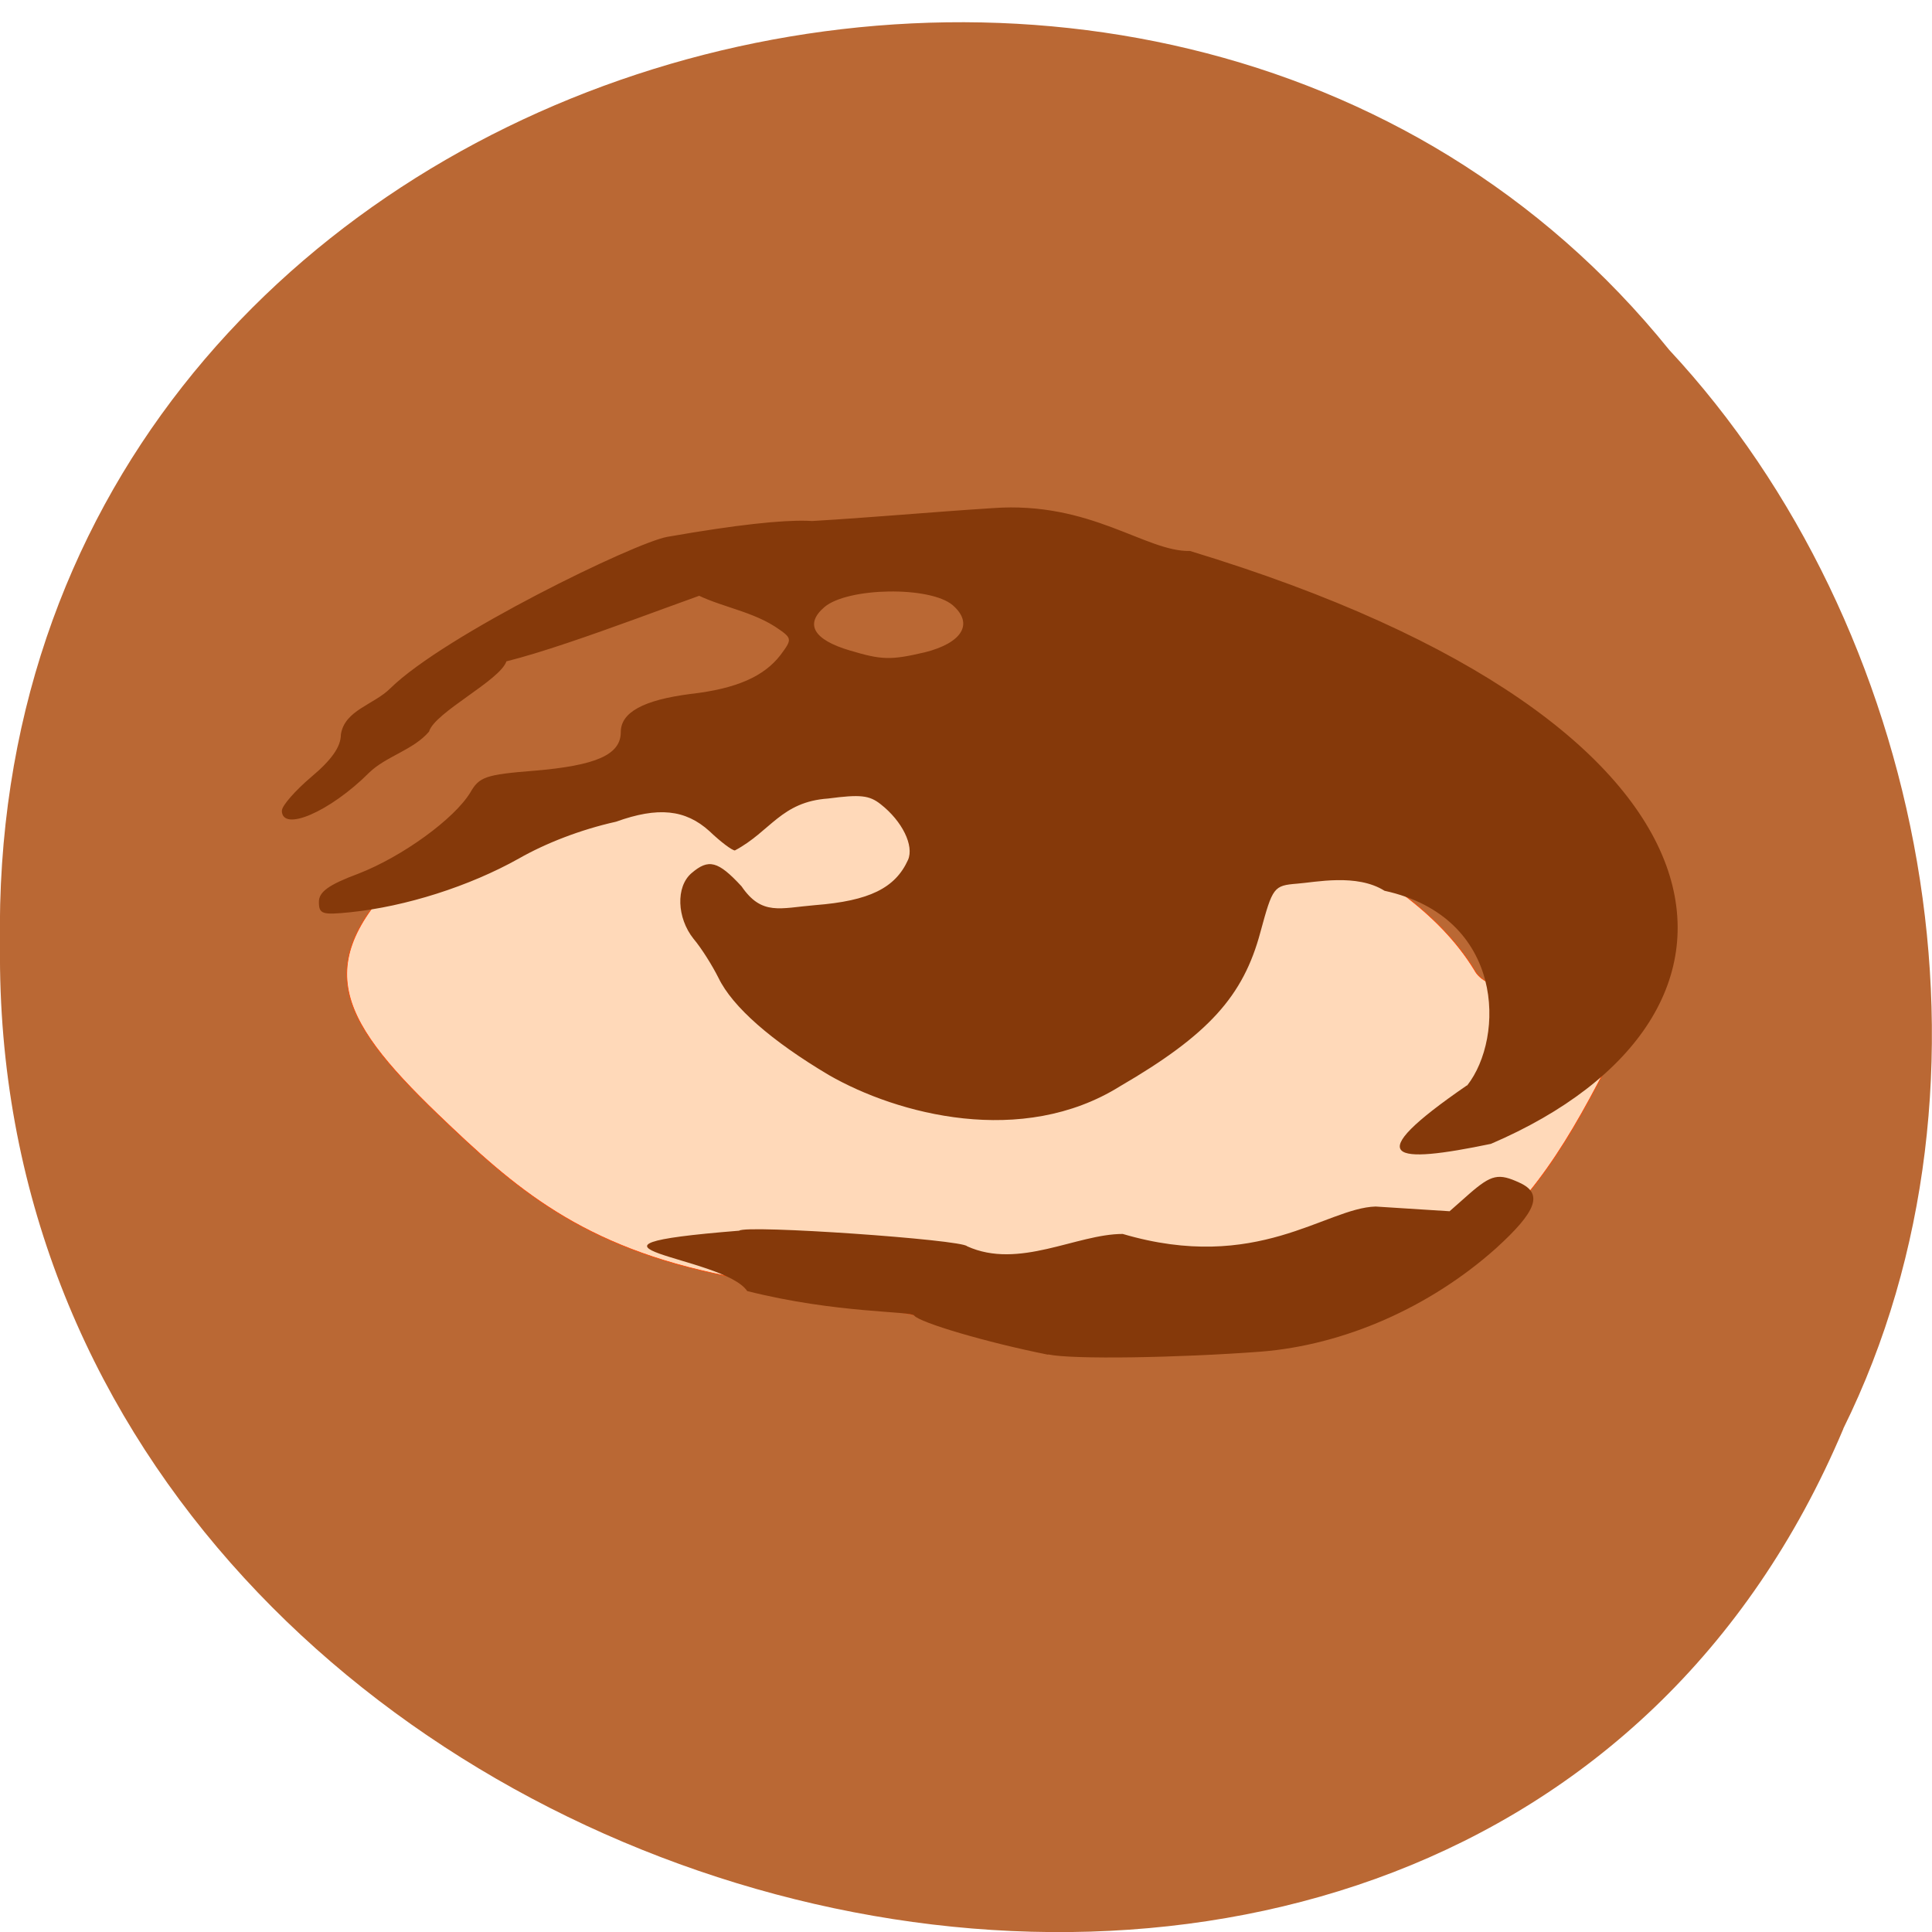 <svg xmlns="http://www.w3.org/2000/svg" viewBox="0 0 16 16"><path d="m 15.266 11.832 c -3.152 7.473 -15.344 4.141 -15.266 -4 c -0.121 -7.395 9.574 -10.203 13.824 -4.934 c 2.125 2.281 2.867 6.05 1.441 8.934" fill="#ba6834"/><path d="m 91.71 181.03 c -19.625 -4.062 -28.5 -12.452 -38.688 -22.706 c -13.75 -13.917 -17.25 -21.707 -3.188 -35.36 c 39.5 -24.97 123.13 -16.713 141.63 15.05 c 3.125 6.326 24.06 0 21.06 6.459 c -12.5 26.901 -20 39.885 -56.938 46.48 c -12.688 2.331 -51.688 -7.391 -63.875 -9.921" transform="matrix(0.062 0 0 0.059 0.339 -0.112)" fill="#ffd9b9" stroke="#ff4500" stroke-width="0.091"/><path d="m 8.68 11.219 c -0.512 -0.102 -1.063 -0.266 -1.109 -0.324 c -0.027 -0.039 -0.641 -0.016 -1.383 -0.203 c -0.195 -0.293 -1.723 -0.367 -0.066 -0.5 c 0.055 -0.051 1.848 0.074 1.887 0.129 c 0.43 0.195 0.906 -0.102 1.289 -0.102 c 1.113 0.328 1.68 -0.215 2.094 -0.227 l 0.613 0.039 l 0.164 -0.145 c 0.184 -0.16 0.242 -0.172 0.418 -0.09 c 0.195 0.09 0.137 0.238 -0.199 0.543 c -0.547 0.488 -1.258 0.801 -1.949 0.855 c -0.684 0.051 -1.555 0.066 -1.758 0.023 m 3.469 -2.227 c 0.313 -0.398 0.313 -1.395 -0.684 -1.613 c -0.23 -0.145 -0.574 -0.07 -0.723 -0.059 c -0.195 0.016 -0.203 0.027 -0.305 0.402 c -0.141 0.527 -0.426 0.848 -1.164 1.277 c -0.809 0.504 -1.84 0.234 -2.41 -0.094 c -0.473 -0.281 -0.797 -0.563 -0.914 -0.805 c -0.051 -0.102 -0.141 -0.246 -0.207 -0.324 c -0.137 -0.172 -0.148 -0.43 -0.016 -0.543 c 0.141 -0.121 0.219 -0.102 0.414 0.109 c 0.168 0.246 0.32 0.18 0.609 0.156 c 0.449 -0.035 0.664 -0.141 0.77 -0.375 c 0.051 -0.117 -0.047 -0.32 -0.227 -0.461 c -0.094 -0.074 -0.168 -0.082 -0.434 -0.047 c -0.391 0.027 -0.477 0.273 -0.773 0.43 c -0.023 0 -0.117 -0.07 -0.211 -0.16 c -0.199 -0.18 -0.426 -0.203 -0.773 -0.078 c -0.297 0.066 -0.586 0.18 -0.805 0.305 c -0.41 0.23 -0.938 0.398 -1.398 0.445 c -0.23 0.023 -0.258 0.016 -0.258 -0.086 c 0 -0.082 0.078 -0.141 0.328 -0.234 c 0.363 -0.141 0.793 -0.453 0.926 -0.672 c 0.074 -0.129 0.125 -0.148 0.527 -0.18 c 0.516 -0.043 0.719 -0.133 0.719 -0.32 c 0 -0.164 0.188 -0.266 0.578 -0.316 c 0.379 -0.043 0.609 -0.145 0.746 -0.324 c 0.098 -0.133 0.098 -0.137 -0.047 -0.234 c -0.227 -0.145 -0.512 -0.172 -0.727 -0.309 c 0.25 -0.332 0.617 -0.543 0.84 -0.555 c 0.461 -0.02 1.195 -0.086 1.691 -0.117 c 0.813 -0.059 1.266 0.363 1.633 0.355 c 4.742 1.438 4.941 3.859 2.492 4.91 c -0.809 0.168 -1.102 0.137 -0.199 -0.484 m -4.492 -3.586 c 0.313 -0.078 0.41 -0.238 0.234 -0.391 c -0.188 -0.16 -0.871 -0.148 -1.063 0.016 c -0.164 0.141 -0.09 0.27 0.211 0.359 c 0.262 0.078 0.336 0.082 0.617 0.016 m -5.32 1.309 c 0 -0.039 0.109 -0.164 0.242 -0.277 c 0.168 -0.141 0.246 -0.25 0.246 -0.352 c 0.031 -0.203 0.273 -0.246 0.41 -0.383 c 0.449 -0.441 2.027 -1.207 2.293 -1.254 c 2.34 -0.41 1.117 0.242 0.617 0.371 c -0.309 0.082 -1.371 0.516 -1.949 0.66 c -0.055 0.16 -0.594 0.422 -0.641 0.582 c -0.129 0.152 -0.355 0.203 -0.496 0.34 c -0.324 0.324 -0.723 0.496 -0.723 0.313" fill="#85390a"/></svg>